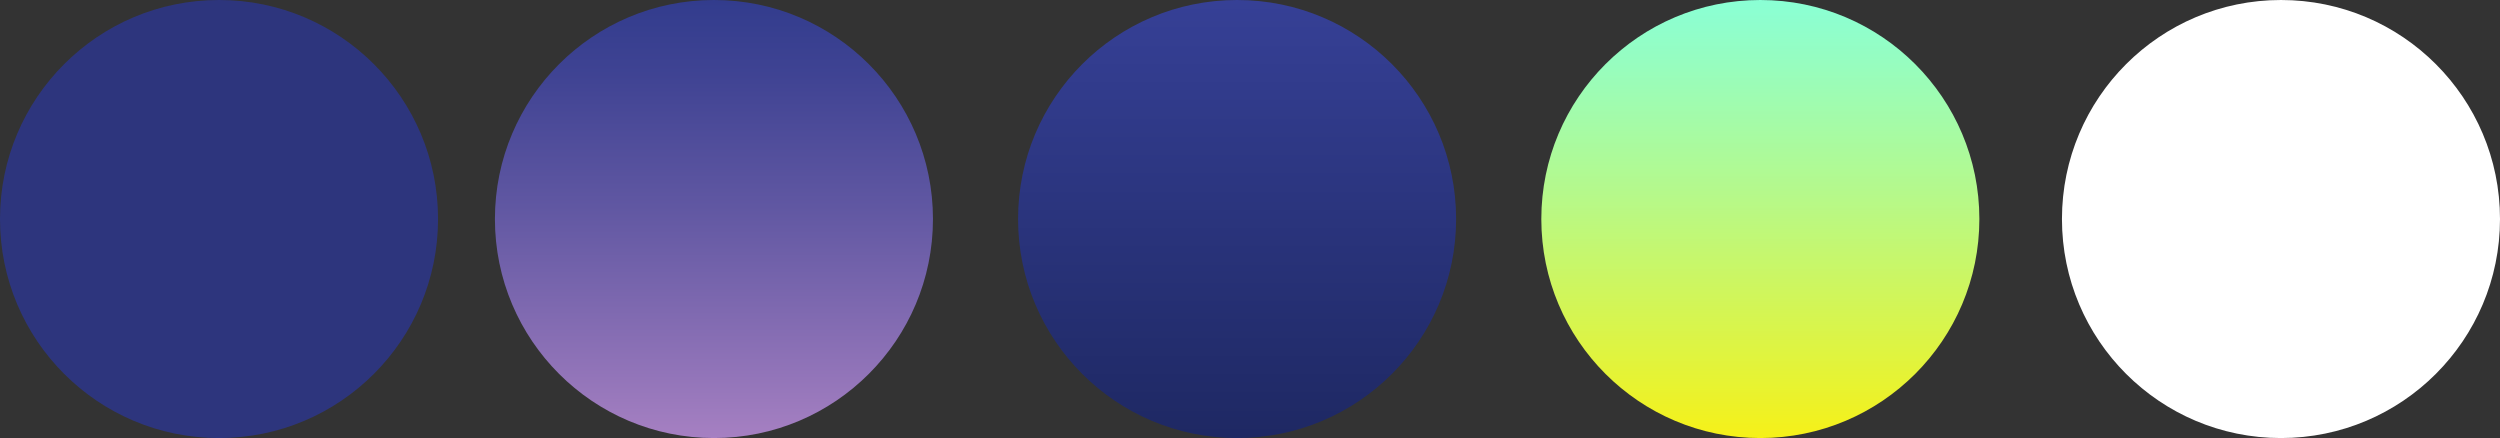 <svg xmlns="http://www.w3.org/2000/svg" xmlns:xlink="http://www.w3.org/1999/xlink" viewBox="0 0 239.13 41.9"><rect x="0" y="0" width="239.13" height="41.9" fill="#333333" stroke="none"/><defs><style>.cls-1{fill:url(#Degradado_sin_nombre_23);}.cls-2{fill:url(#Degradado_sin_nombre_9);}.cls-3{fill:url(#Nueva_muestra_de_degradado_3);}.cls-4{fill:#fff;}.cls-5{fill:#2d357d;}</style><linearGradient id="Degradado_sin_nombre_23" x1="68.29" y1="41.9" x2="68.29" gradientUnits="userSpaceOnUse"><stop offset="0" stop-color="#a680c2"/><stop offset="0.12" stop-color="#9576ba"/><stop offset="0.53" stop-color="#6057a2"/><stop offset="0.83" stop-color="#3f4393"/><stop offset="1" stop-color="#323c8d"/></linearGradient><linearGradient id="Degradado_sin_nombre_9" x1="118.33" y1="41.9" x2="118.33" gradientUnits="userSpaceOnUse"><stop offset="0" stop-color="#1e2863"/><stop offset="1" stop-color="#364096"/></linearGradient><linearGradient id="Nueva_muestra_de_degradado_3" x1="168.38" y1="41.9" x2="168.38" gradientUnits="userSpaceOnUse"><stop offset="0" stop-color="#f6f118"/><stop offset="0.14" stop-color="#e5f335"/><stop offset="0.56" stop-color="#b5f98b"/><stop offset="0.86" stop-color="#96fdc0"/><stop offset="1" stop-color="#8affd5"/></linearGradient></defs><g id="Capa_2" data-name="Capa 2"><g id="Capa_1-2" data-name="Capa 1"><circle class="cls-1" cx="68.29" cy="20.95" r="20.95"/><circle class="cls-2" cx="118.33" cy="20.95" r="20.95"/><circle class="cls-3" cx="168.38" cy="20.95" r="20.95"/><circle class="cls-4" cx="218.18" cy="20.95" r="20.95"/><circle class="cls-5" cx="20.95" cy="20.95" r="20.95"/></g></g></svg>